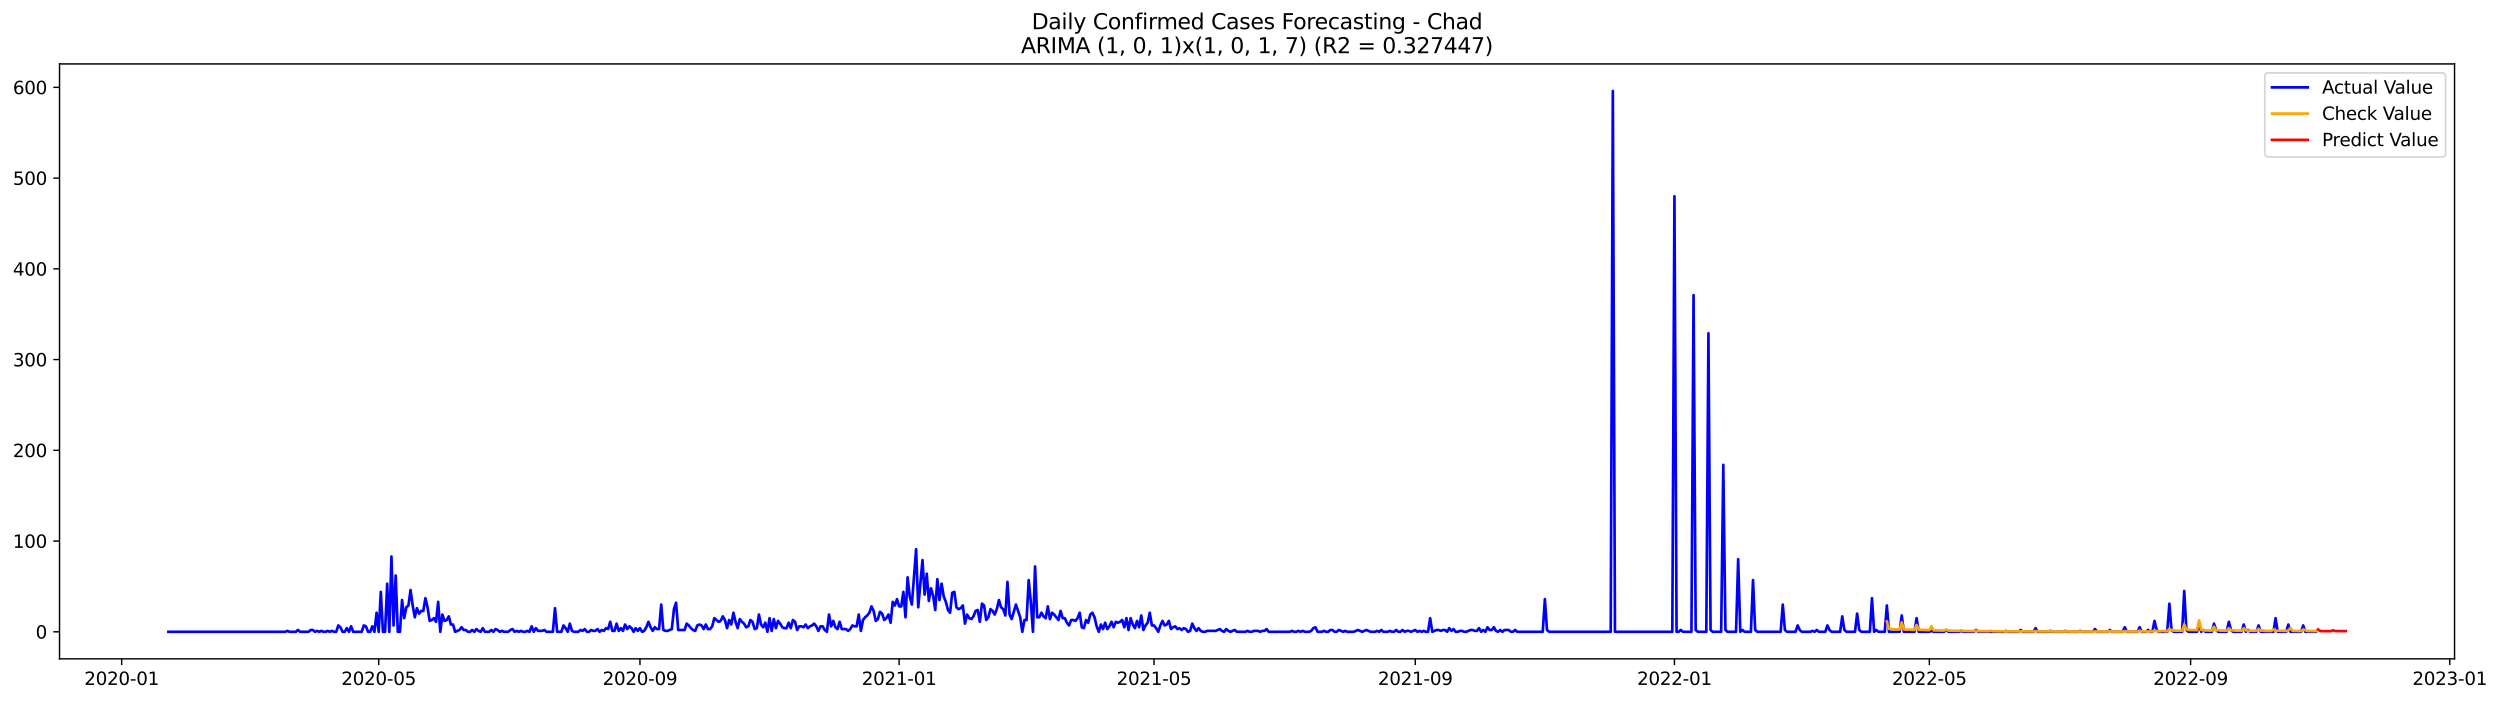 <?xml version="1.0" encoding="utf-8" standalone="no"?>
<!DOCTYPE svg PUBLIC "-//W3C//DTD SVG 1.1//EN"
  "http://www.w3.org/Graphics/SVG/1.1/DTD/svg11.dtd">
<svg xmlns:xlink="http://www.w3.org/1999/xlink" width="1397.906pt" height="392.274pt" viewBox="0 0 1397.906 392.274" xmlns="http://www.w3.org/2000/svg" version="1.1">
 <defs>
  <style type="text/css">*{stroke-linejoin: round; stroke-linecap: butt}</style>
 </defs>
 <g id="figure_1">
  <g id="patch_1">
   <path d="M 0 392.274 
L 1397.906 392.274 
L 1397.906 0 
L 0 0 
z
" style="fill: #ffffff"/>
  </g>
  <g id="axes_1">
   <g id="patch_2">
    <path d="M 33.288 368.396 
L 1372.487 368.396 
L 1372.487 35.755 
L 33.288 35.755 
z
" style="fill: #ffffff"/>
   </g>
   <g id="matplotlib.axis_1">
    <g id="xtick_1">
     <g id="line2d_1">
      <defs>
       <path id="m4ea2a3280c" d="M 0 0 
L 0 3.5 
" style="stroke: #000000; stroke-width: 0.8"/>
      </defs>
      <g>
       <use xlink:href="#m4ea2a3280c" x="68.029" y="368.396" style="stroke: #000000; stroke-width: 0.8"/>
      </g>
     </g>
     <g id="text_1">
      <!-- 2020-01 -->
      <g transform="translate(47.138 382.994)scale(0.1 -0.1)">
       <defs>
        <path id="DejaVuSans-32" d="M 1228 531 
L 3431 531 
L 3431 0 
L 469 0 
L 469 531 
Q 828 903 1448 1529 
Q 2069 2156 2228 2338 
Q 2531 2678 2651 2914 
Q 2772 3150 2772 3378 
Q 2772 3750 2511 3984 
Q 2250 4219 1831 4219 
Q 1534 4219 1204 4116 
Q 875 4013 500 3803 
L 500 4441 
Q 881 4594 1212 4672 
Q 1544 4750 1819 4750 
Q 2544 4750 2975 4387 
Q 3406 4025 3406 3419 
Q 3406 3131 3298 2873 
Q 3191 2616 2906 2266 
Q 2828 2175 2409 1742 
Q 1991 1309 1228 531 
z
" transform="scale(0.016)"/>
        <path id="DejaVuSans-30" d="M 2034 4250 
Q 1547 4250 1301 3770 
Q 1056 3291 1056 2328 
Q 1056 1369 1301 889 
Q 1547 409 2034 409 
Q 2525 409 2770 889 
Q 3016 1369 3016 2328 
Q 3016 3291 2770 3770 
Q 2525 4250 2034 4250 
z
M 2034 4750 
Q 2819 4750 3233 4129 
Q 3647 3509 3647 2328 
Q 3647 1150 3233 529 
Q 2819 -91 2034 -91 
Q 1250 -91 836 529 
Q 422 1150 422 2328 
Q 422 3509 836 4129 
Q 1250 4750 2034 4750 
z
" transform="scale(0.016)"/>
        <path id="DejaVuSans-2d" d="M 313 2009 
L 1997 2009 
L 1997 1497 
L 313 1497 
L 313 2009 
z
" transform="scale(0.016)"/>
        <path id="DejaVuSans-31" d="M 794 531 
L 1825 531 
L 1825 4091 
L 703 3866 
L 703 4441 
L 1819 4666 
L 2450 4666 
L 2450 531 
L 3481 531 
L 3481 0 
L 794 0 
L 794 531 
z
" transform="scale(0.016)"/>
       </defs>
       <use xlink:href="#DejaVuSans-32"/>
       <use xlink:href="#DejaVuSans-30" x="63.623"/>
       <use xlink:href="#DejaVuSans-32" x="127.246"/>
       <use xlink:href="#DejaVuSans-30" x="190.869"/>
       <use xlink:href="#DejaVuSans-2d" x="254.492"/>
       <use xlink:href="#DejaVuSans-30" x="290.576"/>
       <use xlink:href="#DejaVuSans-31" x="354.199"/>
      </g>
     </g>
    </g>
    <g id="xtick_2">
     <g id="line2d_2">
      <g>
       <use xlink:href="#m4ea2a3280c" x="211.749" y="368.396" style="stroke: #000000; stroke-width: 0.8"/>
      </g>
     </g>
     <g id="text_2">
      <!-- 2020-05 -->
      <g transform="translate(190.857 382.994)scale(0.1 -0.1)">
       <defs>
        <path id="DejaVuSans-35" d="M 691 4666 
L 3169 4666 
L 3169 4134 
L 1269 4134 
L 1269 2991 
Q 1406 3038 1543 3061 
Q 1681 3084 1819 3084 
Q 2600 3084 3056 2656 
Q 3513 2228 3513 1497 
Q 3513 744 3044 326 
Q 2575 -91 1722 -91 
Q 1428 -91 1123 -41 
Q 819 9 494 109 
L 494 744 
Q 775 591 1075 516 
Q 1375 441 1709 441 
Q 2250 441 2565 725 
Q 2881 1009 2881 1497 
Q 2881 1984 2565 2268 
Q 2250 2553 1709 2553 
Q 1456 2553 1204 2497 
Q 953 2441 691 2322 
L 691 4666 
z
" transform="scale(0.016)"/>
       </defs>
       <use xlink:href="#DejaVuSans-32"/>
       <use xlink:href="#DejaVuSans-30" x="63.623"/>
       <use xlink:href="#DejaVuSans-32" x="127.246"/>
       <use xlink:href="#DejaVuSans-30" x="190.869"/>
       <use xlink:href="#DejaVuSans-2d" x="254.492"/>
       <use xlink:href="#DejaVuSans-30" x="290.576"/>
       <use xlink:href="#DejaVuSans-35" x="354.199"/>
      </g>
     </g>
    </g>
    <g id="xtick_3">
     <g id="line2d_3">
      <g>
       <use xlink:href="#m4ea2a3280c" x="357.843" y="368.396" style="stroke: #000000; stroke-width: 0.8"/>
      </g>
     </g>
     <g id="text_3">
      <!-- 2020-09 -->
      <g transform="translate(336.952 382.994)scale(0.1 -0.1)">
       <defs>
        <path id="DejaVuSans-39" d="M 703 97 
L 703 672 
Q 941 559 1184 500 
Q 1428 441 1663 441 
Q 2288 441 2617 861 
Q 2947 1281 2994 2138 
Q 2813 1869 2534 1725 
Q 2256 1581 1919 1581 
Q 1219 1581 811 2004 
Q 403 2428 403 3163 
Q 403 3881 828 4315 
Q 1253 4750 1959 4750 
Q 2769 4750 3195 4129 
Q 3622 3509 3622 2328 
Q 3622 1225 3098 567 
Q 2575 -91 1691 -91 
Q 1453 -91 1209 -44 
Q 966 3 703 97 
z
M 1959 2075 
Q 2384 2075 2632 2365 
Q 2881 2656 2881 3163 
Q 2881 3666 2632 3958 
Q 2384 4250 1959 4250 
Q 1534 4250 1286 3958 
Q 1038 3666 1038 3163 
Q 1038 2656 1286 2365 
Q 1534 2075 1959 2075 
z
" transform="scale(0.016)"/>
       </defs>
       <use xlink:href="#DejaVuSans-32"/>
       <use xlink:href="#DejaVuSans-30" x="63.623"/>
       <use xlink:href="#DejaVuSans-32" x="127.246"/>
       <use xlink:href="#DejaVuSans-30" x="190.869"/>
       <use xlink:href="#DejaVuSans-2d" x="254.492"/>
       <use xlink:href="#DejaVuSans-30" x="290.576"/>
       <use xlink:href="#DejaVuSans-39" x="354.199"/>
      </g>
     </g>
    </g>
    <g id="xtick_4">
     <g id="line2d_4">
      <g>
       <use xlink:href="#m4ea2a3280c" x="502.75" y="368.396" style="stroke: #000000; stroke-width: 0.8"/>
      </g>
     </g>
     <g id="text_4">
      <!-- 2021-01 -->
      <g transform="translate(481.858 382.994)scale(0.1 -0.1)">
       <use xlink:href="#DejaVuSans-32"/>
       <use xlink:href="#DejaVuSans-30" x="63.623"/>
       <use xlink:href="#DejaVuSans-32" x="127.246"/>
       <use xlink:href="#DejaVuSans-31" x="190.869"/>
       <use xlink:href="#DejaVuSans-2d" x="254.492"/>
       <use xlink:href="#DejaVuSans-30" x="290.576"/>
       <use xlink:href="#DejaVuSans-31" x="354.199"/>
      </g>
     </g>
    </g>
    <g id="xtick_5">
     <g id="line2d_5">
      <g>
       <use xlink:href="#m4ea2a3280c" x="645.281" y="368.396" style="stroke: #000000; stroke-width: 0.8"/>
      </g>
     </g>
     <g id="text_5">
      <!-- 2021-05 -->
      <g transform="translate(624.39 382.994)scale(0.1 -0.1)">
       <use xlink:href="#DejaVuSans-32"/>
       <use xlink:href="#DejaVuSans-30" x="63.623"/>
       <use xlink:href="#DejaVuSans-32" x="127.246"/>
       <use xlink:href="#DejaVuSans-31" x="190.869"/>
       <use xlink:href="#DejaVuSans-2d" x="254.492"/>
       <use xlink:href="#DejaVuSans-30" x="290.576"/>
       <use xlink:href="#DejaVuSans-35" x="354.199"/>
      </g>
     </g>
    </g>
    <g id="xtick_6">
     <g id="line2d_6">
      <g>
       <use xlink:href="#m4ea2a3280c" x="791.376" y="368.396" style="stroke: #000000; stroke-width: 0.8"/>
      </g>
     </g>
     <g id="text_6">
      <!-- 2021-09 -->
      <g transform="translate(770.484 382.994)scale(0.1 -0.1)">
       <use xlink:href="#DejaVuSans-32"/>
       <use xlink:href="#DejaVuSans-30" x="63.623"/>
       <use xlink:href="#DejaVuSans-32" x="127.246"/>
       <use xlink:href="#DejaVuSans-31" x="190.869"/>
       <use xlink:href="#DejaVuSans-2d" x="254.492"/>
       <use xlink:href="#DejaVuSans-30" x="290.576"/>
       <use xlink:href="#DejaVuSans-39" x="354.199"/>
      </g>
     </g>
    </g>
    <g id="xtick_7">
     <g id="line2d_7">
      <g>
       <use xlink:href="#m4ea2a3280c" x="936.282" y="368.396" style="stroke: #000000; stroke-width: 0.8"/>
      </g>
     </g>
     <g id="text_7">
      <!-- 2022-01 -->
      <g transform="translate(915.391 382.994)scale(0.1 -0.1)">
       <use xlink:href="#DejaVuSans-32"/>
       <use xlink:href="#DejaVuSans-30" x="63.623"/>
       <use xlink:href="#DejaVuSans-32" x="127.246"/>
       <use xlink:href="#DejaVuSans-32" x="190.869"/>
       <use xlink:href="#DejaVuSans-2d" x="254.492"/>
       <use xlink:href="#DejaVuSans-30" x="290.576"/>
       <use xlink:href="#DejaVuSans-31" x="354.199"/>
      </g>
     </g>
    </g>
    <g id="xtick_8">
     <g id="line2d_8">
      <g>
       <use xlink:href="#m4ea2a3280c" x="1078.814" y="368.396" style="stroke: #000000; stroke-width: 0.8"/>
      </g>
     </g>
     <g id="text_8">
      <!-- 2022-05 -->
      <g transform="translate(1057.922 382.994)scale(0.1 -0.1)">
       <use xlink:href="#DejaVuSans-32"/>
       <use xlink:href="#DejaVuSans-30" x="63.623"/>
       <use xlink:href="#DejaVuSans-32" x="127.246"/>
       <use xlink:href="#DejaVuSans-32" x="190.869"/>
       <use xlink:href="#DejaVuSans-2d" x="254.492"/>
       <use xlink:href="#DejaVuSans-30" x="290.576"/>
       <use xlink:href="#DejaVuSans-35" x="354.199"/>
      </g>
     </g>
    </g>
    <g id="xtick_9">
     <g id="line2d_9">
      <g>
       <use xlink:href="#m4ea2a3280c" x="1224.908" y="368.396" style="stroke: #000000; stroke-width: 0.8"/>
      </g>
     </g>
     <g id="text_9">
      <!-- 2022-09 -->
      <g transform="translate(1204.017 382.994)scale(0.1 -0.1)">
       <use xlink:href="#DejaVuSans-32"/>
       <use xlink:href="#DejaVuSans-30" x="63.623"/>
       <use xlink:href="#DejaVuSans-32" x="127.246"/>
       <use xlink:href="#DejaVuSans-32" x="190.869"/>
       <use xlink:href="#DejaVuSans-2d" x="254.492"/>
       <use xlink:href="#DejaVuSans-30" x="290.576"/>
       <use xlink:href="#DejaVuSans-39" x="354.199"/>
      </g>
     </g>
    </g>
    <g id="xtick_10">
     <g id="line2d_10">
      <g>
       <use xlink:href="#m4ea2a3280c" x="1369.815" y="368.396" style="stroke: #000000; stroke-width: 0.8"/>
      </g>
     </g>
     <g id="text_10">
      <!-- 2023-01 -->
      <g transform="translate(1348.924 382.994)scale(0.1 -0.1)">
       <defs>
        <path id="DejaVuSans-33" d="M 2597 2516 
Q 3050 2419 3304 2112 
Q 3559 1806 3559 1356 
Q 3559 666 3084 287 
Q 2609 -91 1734 -91 
Q 1441 -91 1130 -33 
Q 819 25 488 141 
L 488 750 
Q 750 597 1062 519 
Q 1375 441 1716 441 
Q 2309 441 2620 675 
Q 2931 909 2931 1356 
Q 2931 1769 2642 2001 
Q 2353 2234 1838 2234 
L 1294 2234 
L 1294 2753 
L 1863 2753 
Q 2328 2753 2575 2939 
Q 2822 3125 2822 3475 
Q 2822 3834 2567 4026 
Q 2313 4219 1838 4219 
Q 1578 4219 1281 4162 
Q 984 4106 628 3988 
L 628 4550 
Q 988 4650 1302 4700 
Q 1616 4750 1894 4750 
Q 2613 4750 3031 4423 
Q 3450 4097 3450 3541 
Q 3450 3153 3228 2886 
Q 3006 2619 2597 2516 
z
" transform="scale(0.016)"/>
       </defs>
       <use xlink:href="#DejaVuSans-32"/>
       <use xlink:href="#DejaVuSans-30" x="63.623"/>
       <use xlink:href="#DejaVuSans-32" x="127.246"/>
       <use xlink:href="#DejaVuSans-33" x="190.869"/>
       <use xlink:href="#DejaVuSans-2d" x="254.492"/>
       <use xlink:href="#DejaVuSans-30" x="290.576"/>
       <use xlink:href="#DejaVuSans-31" x="354.199"/>
      </g>
     </g>
    </g>
   </g>
   <g id="matplotlib.axis_2">
    <g id="ytick_1">
     <g id="line2d_11">
      <defs>
       <path id="m451bcc111a" d="M 0 0 
L -3.5 0 
" style="stroke: #000000; stroke-width: 0.8"/>
      </defs>
      <g>
       <use xlink:href="#m451bcc111a" x="33.288" y="353.276" style="stroke: #000000; stroke-width: 0.8"/>
      </g>
     </g>
     <g id="text_11">
      <!-- 0 -->
      <g transform="translate(19.925 357.075)scale(0.1 -0.1)">
       <use xlink:href="#DejaVuSans-30"/>
      </g>
     </g>
    </g>
    <g id="ytick_2">
     <g id="line2d_12">
      <g>
       <use xlink:href="#m451bcc111a" x="33.288" y="302.537" style="stroke: #000000; stroke-width: 0.8"/>
      </g>
     </g>
     <g id="text_12">
      <!-- 100 -->
      <g transform="translate(7.2 306.336)scale(0.1 -0.1)">
       <use xlink:href="#DejaVuSans-31"/>
       <use xlink:href="#DejaVuSans-30" x="63.623"/>
       <use xlink:href="#DejaVuSans-30" x="127.246"/>
      </g>
     </g>
    </g>
    <g id="ytick_3">
     <g id="line2d_13">
      <g>
       <use xlink:href="#m451bcc111a" x="33.288" y="251.799" style="stroke: #000000; stroke-width: 0.8"/>
      </g>
     </g>
     <g id="text_13">
      <!-- 200 -->
      <g transform="translate(7.2 255.598)scale(0.1 -0.1)">
       <use xlink:href="#DejaVuSans-32"/>
       <use xlink:href="#DejaVuSans-30" x="63.623"/>
       <use xlink:href="#DejaVuSans-30" x="127.246"/>
      </g>
     </g>
    </g>
    <g id="ytick_4">
     <g id="line2d_14">
      <g>
       <use xlink:href="#m451bcc111a" x="33.288" y="201.061" style="stroke: #000000; stroke-width: 0.8"/>
      </g>
     </g>
     <g id="text_14">
      <!-- 300 -->
      <g transform="translate(7.2 204.86)scale(0.1 -0.1)">
       <use xlink:href="#DejaVuSans-33"/>
       <use xlink:href="#DejaVuSans-30" x="63.623"/>
       <use xlink:href="#DejaVuSans-30" x="127.246"/>
      </g>
     </g>
    </g>
    <g id="ytick_5">
     <g id="line2d_15">
      <g>
       <use xlink:href="#m451bcc111a" x="33.288" y="150.322" style="stroke: #000000; stroke-width: 0.8"/>
      </g>
     </g>
     <g id="text_15">
      <!-- 400 -->
      <g transform="translate(7.2 154.122)scale(0.1 -0.1)">
       <defs>
        <path id="DejaVuSans-34" d="M 2419 4116 
L 825 1625 
L 2419 1625 
L 2419 4116 
z
M 2253 4666 
L 3047 4666 
L 3047 1625 
L 3713 1625 
L 3713 1100 
L 3047 1100 
L 3047 0 
L 2419 0 
L 2419 1100 
L 313 1100 
L 313 1709 
L 2253 4666 
z
" transform="scale(0.016)"/>
       </defs>
       <use xlink:href="#DejaVuSans-34"/>
       <use xlink:href="#DejaVuSans-30" x="63.623"/>
       <use xlink:href="#DejaVuSans-30" x="127.246"/>
      </g>
     </g>
    </g>
    <g id="ytick_6">
     <g id="line2d_16">
      <g>
       <use xlink:href="#m451bcc111a" x="33.288" y="99.584" style="stroke: #000000; stroke-width: 0.8"/>
      </g>
     </g>
     <g id="text_16">
      <!-- 500 -->
      <g transform="translate(7.2 103.383)scale(0.1 -0.1)">
       <use xlink:href="#DejaVuSans-35"/>
       <use xlink:href="#DejaVuSans-30" x="63.623"/>
       <use xlink:href="#DejaVuSans-30" x="127.246"/>
      </g>
     </g>
    </g>
    <g id="ytick_7">
     <g id="line2d_17">
      <g>
       <use xlink:href="#m451bcc111a" x="33.288" y="48.846" style="stroke: #000000; stroke-width: 0.8"/>
      </g>
     </g>
     <g id="text_17">
      <!-- 600 -->
      <g transform="translate(7.2 52.645)scale(0.1 -0.1)">
       <defs>
        <path id="DejaVuSans-36" d="M 2113 2584 
Q 1688 2584 1439 2293 
Q 1191 2003 1191 1497 
Q 1191 994 1439 701 
Q 1688 409 2113 409 
Q 2538 409 2786 701 
Q 3034 994 3034 1497 
Q 3034 2003 2786 2293 
Q 2538 2584 2113 2584 
z
M 3366 4563 
L 3366 3988 
Q 3128 4100 2886 4159 
Q 2644 4219 2406 4219 
Q 1781 4219 1451 3797 
Q 1122 3375 1075 2522 
Q 1259 2794 1537 2939 
Q 1816 3084 2150 3084 
Q 2853 3084 3261 2657 
Q 3669 2231 3669 1497 
Q 3669 778 3244 343 
Q 2819 -91 2113 -91 
Q 1303 -91 875 529 
Q 447 1150 447 2328 
Q 447 3434 972 4092 
Q 1497 4750 2381 4750 
Q 2619 4750 2861 4703 
Q 3103 4656 3366 4563 
z
" transform="scale(0.016)"/>
       </defs>
       <use xlink:href="#DejaVuSans-36"/>
       <use xlink:href="#DejaVuSans-30" x="63.623"/>
       <use xlink:href="#DejaVuSans-30" x="127.246"/>
      </g>
     </g>
    </g>
   </g>
   <g id="line2d_18">
    <path d="M 94.16 353.276 
L 159.487 353.276 
L 160.675 352.768 
L 161.863 353.276 
L 165.426 353.276 
L 166.614 352.261 
L 167.801 353.276 
L 172.552 353.276 
L 173.74 352.261 
L 174.928 352.261 
L 176.116 353.276 
L 177.303 352.768 
L 178.491 353.276 
L 179.679 352.768 
L 180.867 353.276 
L 182.055 353.276 
L 183.242 352.768 
L 184.43 353.276 
L 185.618 352.768 
L 186.806 353.276 
L 187.993 353.276 
L 189.181 349.724 
L 190.369 350.739 
L 191.557 353.276 
L 192.744 353.276 
L 193.932 351.246 
L 195.12 353.276 
L 196.308 350.231 
L 197.495 353.276 
L 202.246 353.276 
L 203.434 349.724 
L 204.622 350.231 
L 205.81 353.276 
L 206.997 353.276 
L 208.185 350.231 
L 209.373 353.276 
L 210.561 342.62 
L 211.749 353.276 
L 212.936 330.951 
L 214.124 353.276 
L 215.312 353.276 
L 216.5 326.384 
L 217.687 353.276 
L 218.875 311.163 
L 220.063 349.724 
L 221.251 321.818 
L 222.438 353.276 
L 223.626 353.276 
L 224.814 335.517 
L 226.002 345.665 
L 227.189 339.576 
L 228.377 338.561 
L 229.565 329.936 
L 230.753 338.561 
L 231.94 345.157 
L 233.128 340.084 
L 234.316 343.128 
L 235.504 341.606 
L 236.691 341.606 
L 237.879 334.502 
L 239.067 339.576 
L 240.255 347.187 
L 241.443 346.68 
L 242.63 345.665 
L 243.818 347.694 
L 245.006 336.532 
L 246.194 353.276 
L 247.381 343.635 
L 248.569 347.187 
L 249.757 346.68 
L 250.945 344.65 
L 252.132 349.216 
L 253.32 349.216 
L 254.508 353.276 
L 256.883 352.261 
L 258.071 350.739 
L 259.259 352.261 
L 260.447 352.261 
L 261.634 353.276 
L 262.822 353.276 
L 264.01 352.261 
L 265.198 353.276 
L 266.386 351.753 
L 267.573 352.768 
L 268.761 353.276 
L 269.949 351.246 
L 271.137 353.276 
L 273.512 353.276 
L 274.7 352.261 
L 275.888 353.276 
L 277.075 351.753 
L 278.263 352.261 
L 279.451 353.276 
L 280.639 352.768 
L 281.826 353.276 
L 284.202 353.276 
L 285.39 352.261 
L 286.577 351.753 
L 287.765 353.276 
L 288.953 352.768 
L 290.141 353.276 
L 291.328 352.768 
L 292.516 353.276 
L 293.704 353.276 
L 294.892 352.768 
L 296.08 353.276 
L 297.267 350.231 
L 298.455 353.276 
L 299.643 351.246 
L 300.831 352.768 
L 303.206 352.768 
L 304.394 352.261 
L 305.582 353.276 
L 309.145 353.276 
L 310.333 340.084 
L 311.52 353.276 
L 313.896 353.276 
L 315.084 349.724 
L 316.271 351.246 
L 317.459 353.276 
L 318.647 348.709 
L 319.835 352.768 
L 321.022 353.276 
L 323.398 353.276 
L 324.586 352.261 
L 325.774 352.768 
L 326.961 351.753 
L 328.149 353.276 
L 329.337 353.276 
L 330.525 352.261 
L 331.712 352.768 
L 332.9 352.768 
L 334.088 351.753 
L 335.276 353.276 
L 336.463 352.261 
L 337.651 352.768 
L 338.839 351.246 
L 340.027 351.753 
L 341.214 347.694 
L 342.402 352.768 
L 343.59 352.768 
L 344.778 348.709 
L 345.965 352.768 
L 347.153 351.246 
L 348.341 352.768 
L 349.529 349.216 
L 350.717 351.753 
L 351.904 350.231 
L 353.092 351.246 
L 354.28 353.276 
L 355.468 351.246 
L 356.655 352.768 
L 357.843 351.246 
L 359.031 353.276 
L 360.219 352.768 
L 361.406 350.739 
L 362.594 347.694 
L 363.782 350.739 
L 364.97 352.768 
L 366.157 350.739 
L 367.345 351.753 
L 368.533 351.753 
L 369.721 338.054 
L 370.908 352.261 
L 372.096 352.768 
L 373.284 352.768 
L 375.659 351.753 
L 376.847 340.591 
L 378.035 337.039 
L 379.223 352.261 
L 382.786 352.261 
L 383.974 348.709 
L 385.162 349.724 
L 386.349 351.246 
L 387.537 352.261 
L 388.725 352.768 
L 389.913 349.724 
L 391.1 349.216 
L 392.288 349.724 
L 393.476 351.753 
L 394.664 349.216 
L 395.851 351.753 
L 397.039 351.753 
L 398.227 350.231 
L 399.415 345.665 
L 401.79 347.694 
L 402.978 347.187 
L 404.166 344.65 
L 405.353 346.68 
L 406.541 351.246 
L 407.729 346.68 
L 408.917 349.216 
L 410.105 342.62 
L 411.292 347.694 
L 412.48 351.246 
L 413.668 346.172 
L 414.856 347.694 
L 416.043 348.709 
L 417.231 350.739 
L 418.419 350.231 
L 419.607 346.68 
L 420.794 347.694 
L 421.982 351.753 
L 423.17 351.246 
L 424.358 343.635 
L 425.545 349.216 
L 426.733 350.739 
L 427.921 348.202 
L 429.109 353.276 
L 430.296 345.665 
L 431.484 352.768 
L 432.672 346.172 
L 433.86 351.246 
L 435.048 347.187 
L 436.235 348.709 
L 437.423 350.739 
L 438.611 351.246 
L 439.799 351.246 
L 440.986 348.202 
L 442.174 351.246 
L 443.362 346.68 
L 444.55 347.694 
L 445.737 352.261 
L 446.925 350.231 
L 448.113 350.231 
L 449.301 350.739 
L 450.488 349.216 
L 451.676 351.246 
L 452.864 350.231 
L 454.052 349.724 
L 455.239 348.709 
L 456.427 350.231 
L 457.615 352.768 
L 458.803 350.231 
L 459.99 350.231 
L 461.178 352.261 
L 462.366 353.276 
L 463.554 343.635 
L 464.742 350.231 
L 465.929 347.187 
L 467.117 350.739 
L 468.305 351.753 
L 469.493 347.694 
L 470.68 351.753 
L 473.056 351.753 
L 474.244 352.768 
L 475.431 351.753 
L 476.619 349.724 
L 477.807 350.231 
L 478.995 350.231 
L 480.182 343.635 
L 481.37 352.768 
L 482.558 346.68 
L 483.746 345.157 
L 484.933 344.143 
L 486.121 342.62 
L 487.309 339.069 
L 488.497 341.606 
L 489.684 347.187 
L 490.872 346.172 
L 492.06 342.113 
L 493.248 343.128 
L 494.436 346.68 
L 495.623 345.665 
L 496.811 343.635 
L 497.999 348.202 
L 499.187 336.532 
L 500.374 338.561 
L 501.562 335.01 
L 502.75 339.069 
L 503.938 339.069 
L 505.125 330.951 
L 506.313 345.157 
L 507.501 322.833 
L 508.689 333.488 
L 509.876 338.054 
L 512.252 307.104 
L 513.44 339.576 
L 515.815 313.192 
L 517.003 332.473 
L 518.191 320.803 
L 519.378 336.024 
L 520.566 328.921 
L 521.754 332.98 
L 522.942 341.098 
L 524.13 323.847 
L 525.317 335.517 
L 526.505 326.384 
L 527.693 333.488 
L 528.881 336.532 
L 530.068 341.098 
L 531.256 342.62 
L 532.444 331.458 
L 533.632 330.951 
L 534.819 339.576 
L 536.007 340.591 
L 537.195 340.084 
L 538.383 338.561 
L 539.57 348.709 
L 540.758 343.635 
L 541.946 345.665 
L 543.134 346.172 
L 544.321 344.65 
L 545.509 341.606 
L 546.697 341.098 
L 547.885 347.694 
L 549.073 337.547 
L 550.26 338.561 
L 551.448 346.68 
L 552.636 345.157 
L 553.824 340.591 
L 555.011 341.606 
L 556.199 343.635 
L 557.387 340.591 
L 558.575 335.517 
L 559.762 339.576 
L 560.95 340.591 
L 562.138 344.143 
L 563.326 325.369 
L 564.513 343.635 
L 565.701 346.172 
L 568.077 338.054 
L 570.452 345.157 
L 571.64 353.276 
L 572.828 346.68 
L 574.015 346.68 
L 575.203 324.355 
L 576.391 336.532 
L 577.579 353.276 
L 578.767 316.744 
L 579.954 345.157 
L 581.142 345.157 
L 582.33 342.62 
L 583.518 344.65 
L 584.705 345.665 
L 585.893 339.069 
L 587.081 346.172 
L 588.269 342.62 
L 589.456 343.635 
L 591.832 346.68 
L 593.02 341.606 
L 594.207 345.665 
L 595.395 345.665 
L 596.583 348.202 
L 597.771 349.724 
L 598.958 346.68 
L 600.146 346.68 
L 601.334 347.187 
L 602.522 345.665 
L 603.709 342.62 
L 604.897 350.739 
L 606.085 351.246 
L 607.273 346.68 
L 608.461 348.202 
L 609.648 343.635 
L 610.836 342.62 
L 612.024 345.157 
L 613.212 350.231 
L 614.399 353.276 
L 615.587 349.216 
L 616.775 351.753 
L 617.963 348.202 
L 619.15 351.753 
L 620.338 350.231 
L 621.526 347.694 
L 622.714 350.739 
L 623.901 347.694 
L 625.089 348.202 
L 626.277 347.694 
L 627.465 346.68 
L 628.652 350.739 
L 629.84 345.665 
L 631.028 352.261 
L 632.216 345.665 
L 633.404 349.216 
L 634.591 351.246 
L 635.779 347.187 
L 636.967 350.739 
L 638.155 344.143 
L 639.342 352.261 
L 640.53 349.724 
L 641.718 348.202 
L 642.906 342.62 
L 644.093 349.724 
L 645.281 349.724 
L 646.469 351.246 
L 647.657 353.276 
L 648.844 349.724 
L 650.032 347.187 
L 651.22 349.724 
L 652.408 349.216 
L 653.595 347.187 
L 654.783 351.753 
L 655.971 350.739 
L 657.159 350.231 
L 658.346 351.753 
L 659.534 351.246 
L 660.722 352.261 
L 661.91 351.246 
L 663.098 351.753 
L 664.285 353.276 
L 665.473 352.768 
L 666.661 348.709 
L 667.849 351.246 
L 669.036 352.768 
L 670.224 351.246 
L 671.412 352.768 
L 672.6 353.276 
L 673.787 353.276 
L 674.975 352.768 
L 679.726 352.768 
L 682.102 351.753 
L 683.289 352.768 
L 684.477 353.276 
L 685.665 351.753 
L 686.853 352.768 
L 688.04 353.276 
L 690.416 352.261 
L 691.604 353.276 
L 696.355 353.276 
L 697.543 352.768 
L 698.73 353.276 
L 699.918 353.276 
L 701.106 352.768 
L 703.481 352.768 
L 704.669 353.276 
L 705.857 352.768 
L 707.045 352.768 
L 708.232 351.753 
L 709.42 353.276 
L 721.298 353.276 
L 722.486 352.768 
L 723.673 353.276 
L 724.861 353.276 
L 726.049 352.768 
L 727.237 353.276 
L 728.424 352.768 
L 729.612 353.276 
L 731.988 353.276 
L 733.175 352.768 
L 734.363 351.246 
L 735.551 350.739 
L 736.739 353.276 
L 739.114 353.276 
L 740.302 352.768 
L 741.49 353.276 
L 742.677 353.276 
L 743.865 352.261 
L 745.053 352.261 
L 746.241 353.276 
L 747.429 353.276 
L 748.616 352.261 
L 750.992 353.276 
L 752.18 352.768 
L 753.367 353.276 
L 756.931 353.276 
L 759.306 352.261 
L 761.682 353.276 
L 764.057 352.261 
L 766.433 353.276 
L 768.808 353.276 
L 769.996 352.768 
L 771.184 353.276 
L 772.371 352.261 
L 773.559 353.276 
L 775.935 353.276 
L 777.123 352.768 
L 778.31 353.276 
L 779.498 353.276 
L 780.686 352.261 
L 781.874 353.276 
L 783.061 353.276 
L 784.249 352.261 
L 785.437 353.276 
L 786.625 352.768 
L 787.812 352.768 
L 789 353.276 
L 791.376 352.261 
L 792.563 353.276 
L 793.751 352.768 
L 794.939 353.276 
L 796.127 352.768 
L 797.314 353.276 
L 798.502 353.276 
L 799.69 345.665 
L 800.878 353.276 
L 803.253 352.261 
L 804.441 352.261 
L 805.629 352.768 
L 806.817 352.261 
L 808.004 352.261 
L 809.192 353.276 
L 810.38 351.246 
L 811.568 352.768 
L 812.755 351.753 
L 813.943 353.276 
L 815.131 353.276 
L 816.319 352.768 
L 817.506 352.768 
L 818.694 353.276 
L 819.882 353.276 
L 822.257 352.261 
L 823.445 352.261 
L 824.633 352.768 
L 825.821 352.768 
L 827.008 351.246 
L 828.196 353.276 
L 829.384 352.261 
L 830.572 353.276 
L 831.76 350.739 
L 832.947 352.261 
L 834.135 352.261 
L 835.323 350.739 
L 836.511 352.768 
L 837.698 353.276 
L 838.886 352.261 
L 840.074 353.276 
L 841.262 352.261 
L 843.637 352.261 
L 844.825 353.276 
L 846.013 353.276 
L 847.2 352.261 
L 848.388 353.276 
L 862.641 353.276 
L 863.829 335.01 
L 865.017 352.261 
L 866.205 353.276 
L 900.65 353.276 
L 901.837 50.876 
L 903.025 353.276 
L 935.095 353.276 
L 936.282 109.732 
L 937.47 353.276 
L 938.658 353.276 
L 939.846 352.261 
L 941.033 353.276 
L 945.785 353.276 
L 946.972 165.037 
L 948.16 352.261 
L 949.348 353.276 
L 954.099 353.276 
L 955.287 186.347 
L 956.474 352.261 
L 957.662 353.276 
L 962.413 353.276 
L 963.601 259.917 
L 964.789 352.261 
L 965.976 353.276 
L 970.727 353.276 
L 971.915 312.685 
L 973.103 353.276 
L 974.291 352.261 
L 975.479 353.276 
L 979.042 353.276 
L 980.23 324.355 
L 981.417 352.261 
L 982.605 353.276 
L 995.67 353.276 
L 996.858 338.054 
L 998.046 352.261 
L 999.234 353.276 
L 1003.985 353.276 
L 1005.173 349.724 
L 1006.36 352.261 
L 1007.548 353.276 
L 1012.299 353.276 
L 1013.487 352.768 
L 1014.675 353.276 
L 1015.862 352.261 
L 1017.05 353.276 
L 1020.613 353.276 
L 1021.801 349.724 
L 1022.989 352.261 
L 1024.177 353.276 
L 1028.928 353.276 
L 1030.116 344.65 
L 1031.303 352.261 
L 1032.491 353.276 
L 1037.242 353.276 
L 1038.43 343.128 
L 1039.618 352.261 
L 1040.805 353.276 
L 1045.556 353.276 
L 1046.744 334.502 
L 1047.932 353.276 
L 1049.12 352.261 
L 1050.307 353.276 
L 1053.871 353.276 
L 1055.058 338.561 
L 1056.246 353.276 
L 1062.185 353.276 
L 1063.373 344.143 
L 1064.561 353.276 
L 1070.499 353.276 
L 1071.687 345.665 
L 1072.875 353.276 
L 1078.814 353.276 
L 1080.001 352.768 
L 1081.189 353.276 
L 1087.128 353.276 
L 1088.316 352.261 
L 1089.504 353.276 
L 1095.442 353.276 
L 1096.63 352.768 
L 1097.818 353.276 
L 1103.757 353.276 
L 1104.944 352.261 
L 1106.132 353.276 
L 1120.385 353.276 
L 1121.573 352.768 
L 1122.761 353.276 
L 1128.7 353.276 
L 1129.887 352.261 
L 1131.075 353.276 
L 1137.014 353.276 
L 1138.202 351.246 
L 1139.389 353.276 
L 1145.328 353.276 
L 1146.516 352.768 
L 1147.704 353.276 
L 1153.643 353.276 
L 1154.83 352.768 
L 1156.018 353.276 
L 1161.957 353.276 
L 1163.145 352.768 
L 1164.332 353.276 
L 1170.271 353.276 
L 1171.459 351.753 
L 1172.647 353.276 
L 1178.586 353.276 
L 1179.773 352.261 
L 1180.961 353.276 
L 1186.9 353.276 
L 1188.088 350.739 
L 1189.275 353.276 
L 1195.214 353.276 
L 1196.402 350.739 
L 1197.59 353.276 
L 1199.965 353.276 
L 1201.153 352.261 
L 1202.341 353.276 
L 1203.529 353.276 
L 1204.716 347.187 
L 1205.904 352.261 
L 1207.092 353.276 
L 1211.843 353.276 
L 1213.031 337.547 
L 1214.218 352.261 
L 1215.406 353.276 
L 1220.157 353.276 
L 1221.345 330.443 
L 1222.533 352.261 
L 1223.72 353.276 
L 1228.472 353.276 
L 1229.659 348.709 
L 1230.847 353.276 
L 1232.035 352.261 
L 1233.223 353.276 
L 1236.786 353.276 
L 1237.974 348.709 
L 1239.161 352.261 
L 1240.349 353.276 
L 1245.1 353.276 
L 1246.288 347.694 
L 1247.476 352.261 
L 1248.663 353.276 
L 1253.415 353.276 
L 1254.602 349.216 
L 1255.79 353.276 
L 1256.978 352.261 
L 1258.166 353.276 
L 1261.729 353.276 
L 1262.917 349.724 
L 1264.104 353.276 
L 1271.231 353.276 
L 1272.419 345.665 
L 1273.606 353.276 
L 1278.357 353.276 
L 1279.545 349.216 
L 1280.733 353.276 
L 1286.672 353.276 
L 1287.86 349.724 
L 1289.047 353.276 
L 1294.986 353.276 
L 1294.986 353.276 
" clip-path="url(#pdf1d1d8881)" style="fill: none; stroke: #0000ff; stroke-width: 1.5; stroke-linecap: square"/>
   </g>
   <g id="line2d_19">
    <path d="M 1055.058 347.502 
L 1056.246 351.658 
L 1057.434 351.568 
L 1058.622 351.842 
L 1062.185 352 
L 1063.373 348.003 
L 1064.561 351.936 
L 1068.124 352.097 
L 1070.499 352.185 
L 1071.687 349.431 
L 1072.875 352.125 
L 1078.814 352.331 
L 1080.001 350.166 
L 1081.189 352.45 
L 1087.128 352.596 
L 1088.316 352.027 
L 1089.504 352.635 
L 1095.442 352.748 
L 1096.63 352.426 
L 1097.818 352.783 
L 1103.757 352.87 
L 1104.944 352.704 
L 1106.132 352.876 
L 1112.071 352.947 
L 1113.259 352.709 
L 1114.447 352.979 
L 1128.7 353.079 
L 1129.887 352.969 
L 1132.263 353.076 
L 1137.014 353.104 
L 1138.202 352.874 
L 1139.389 353.065 
L 1145.328 353.103 
L 1146.516 352.635 
L 1147.704 353.115 
L 1153.643 353.143 
L 1154.83 352.937 
L 1156.018 353.144 
L 1161.957 353.168 
L 1163.145 353.02 
L 1164.332 353.165 
L 1170.271 353.185 
L 1171.459 353.049 
L 1173.835 353.156 
L 1178.586 353.174 
L 1179.773 352.831 
L 1180.961 353.162 
L 1186.9 353.182 
L 1188.088 352.898 
L 1189.275 353.124 
L 1195.214 353.151 
L 1196.402 352.565 
L 1197.59 353.104 
L 1203.529 353.106 
L 1204.716 352.455 
L 1205.904 352.962 
L 1208.28 352.957 
L 1209.467 352.759 
L 1210.655 352.987 
L 1211.843 352.998 
L 1213.031 351.599 
L 1214.218 352.395 
L 1215.406 352.608 
L 1220.157 352.706 
L 1221.345 349.15 
L 1222.533 351.935 
L 1223.72 352.212 
L 1228.472 352.366 
L 1229.659 346.867 
L 1230.847 352.194 
L 1232.035 352.5 
L 1236.786 352.586 
L 1237.974 350.434 
L 1239.161 352.509 
L 1240.349 352.358 
L 1241.537 352.601 
L 1245.1 352.676 
L 1246.288 351.266 
L 1247.476 352.377 
L 1249.851 352.631 
L 1253.415 352.702 
L 1254.602 351.247 
L 1255.79 352.41 
L 1256.978 352.69 
L 1261.729 352.758 
L 1262.917 351.607 
L 1264.104 352.67 
L 1265.292 352.538 
L 1266.48 352.777 
L 1270.043 352.832 
L 1271.231 351.851 
L 1272.419 352.881 
L 1273.606 352.642 
L 1277.17 352.755 
L 1278.357 352.775 
L 1279.545 352.572 
L 1280.733 351.119 
L 1281.921 352.758 
L 1286.672 352.842 
L 1287.86 351.967 
L 1290.235 352.824 
L 1294.986 352.891 
L 1294.986 352.891 
" clip-path="url(#pdf1d1d8881)" style="fill: none; stroke: #ffa500; stroke-width: 1.5; stroke-linecap: square"/>
   </g>
   <g id="line2d_20">
    <path d="M 1296.174 351.97 
L 1297.362 352.831 
L 1298.549 352.912 
L 1299.737 352.916 
L 1300.925 352.919 
L 1302.113 352.923 
L 1303.3 352.926 
L 1304.488 352.45 
L 1305.676 352.823 
L 1306.864 352.86 
L 1308.051 352.864 
L 1309.239 352.868 
L 1310.427 352.872 
L 1311.615 352.876 
" clip-path="url(#pdf1d1d8881)" style="fill: none; stroke: #ff0000; stroke-width: 1.5; stroke-linecap: square"/>
   </g>
   <g id="patch_3">
    <path d="M 33.288 368.396 
L 33.288 35.755 
" style="fill: none; stroke: #000000; stroke-width: 0.8; stroke-linejoin: miter; stroke-linecap: square"/>
   </g>
   <g id="patch_4">
    <path d="M 1372.487 368.396 
L 1372.487 35.755 
" style="fill: none; stroke: #000000; stroke-width: 0.8; stroke-linejoin: miter; stroke-linecap: square"/>
   </g>
   <g id="patch_5">
    <path d="M 33.288 368.396 
L 1372.487 368.396 
" style="fill: none; stroke: #000000; stroke-width: 0.8; stroke-linejoin: miter; stroke-linecap: square"/>
   </g>
   <g id="patch_6">
    <path d="M 33.288 35.755 
L 1372.487 35.755 
" style="fill: none; stroke: #000000; stroke-width: 0.8; stroke-linejoin: miter; stroke-linecap: square"/>
   </g>
   <g id="text_18">
    <!-- Daily Confirmed Cases Forecasting - Chad -->
    <g transform="translate(576.909 16.318)scale(0.12 -0.12)">
     <defs>
      <path id="DejaVuSans-44" d="M 1259 4147 
L 1259 519 
L 2022 519 
Q 2988 519 3436 956 
Q 3884 1394 3884 2338 
Q 3884 3275 3436 3711 
Q 2988 4147 2022 4147 
L 1259 4147 
z
M 628 4666 
L 1925 4666 
Q 3281 4666 3915 4102 
Q 4550 3538 4550 2338 
Q 4550 1131 3912 565 
Q 3275 0 1925 0 
L 628 0 
L 628 4666 
z
" transform="scale(0.016)"/>
      <path id="DejaVuSans-61" d="M 2194 1759 
Q 1497 1759 1228 1600 
Q 959 1441 959 1056 
Q 959 750 1161 570 
Q 1363 391 1709 391 
Q 2188 391 2477 730 
Q 2766 1069 2766 1631 
L 2766 1759 
L 2194 1759 
z
M 3341 1997 
L 3341 0 
L 2766 0 
L 2766 531 
Q 2569 213 2275 61 
Q 1981 -91 1556 -91 
Q 1019 -91 701 211 
Q 384 513 384 1019 
Q 384 1609 779 1909 
Q 1175 2209 1959 2209 
L 2766 2209 
L 2766 2266 
Q 2766 2663 2505 2880 
Q 2244 3097 1772 3097 
Q 1472 3097 1187 3025 
Q 903 2953 641 2809 
L 641 3341 
Q 956 3463 1253 3523 
Q 1550 3584 1831 3584 
Q 2591 3584 2966 3190 
Q 3341 2797 3341 1997 
z
" transform="scale(0.016)"/>
      <path id="DejaVuSans-69" d="M 603 3500 
L 1178 3500 
L 1178 0 
L 603 0 
L 603 3500 
z
M 603 4863 
L 1178 4863 
L 1178 4134 
L 603 4134 
L 603 4863 
z
" transform="scale(0.016)"/>
      <path id="DejaVuSans-6c" d="M 603 4863 
L 1178 4863 
L 1178 0 
L 603 0 
L 603 4863 
z
" transform="scale(0.016)"/>
      <path id="DejaVuSans-79" d="M 2059 -325 
Q 1816 -950 1584 -1140 
Q 1353 -1331 966 -1331 
L 506 -1331 
L 506 -850 
L 844 -850 
Q 1081 -850 1212 -737 
Q 1344 -625 1503 -206 
L 1606 56 
L 191 3500 
L 800 3500 
L 1894 763 
L 2988 3500 
L 3597 3500 
L 2059 -325 
z
" transform="scale(0.016)"/>
      <path id="DejaVuSans-20" transform="scale(0.016)"/>
      <path id="DejaVuSans-43" d="M 4122 4306 
L 4122 3641 
Q 3803 3938 3442 4084 
Q 3081 4231 2675 4231 
Q 1875 4231 1450 3742 
Q 1025 3253 1025 2328 
Q 1025 1406 1450 917 
Q 1875 428 2675 428 
Q 3081 428 3442 575 
Q 3803 722 4122 1019 
L 4122 359 
Q 3791 134 3420 21 
Q 3050 -91 2638 -91 
Q 1578 -91 968 557 
Q 359 1206 359 2328 
Q 359 3453 968 4101 
Q 1578 4750 2638 4750 
Q 3056 4750 3426 4639 
Q 3797 4528 4122 4306 
z
" transform="scale(0.016)"/>
      <path id="DejaVuSans-6f" d="M 1959 3097 
Q 1497 3097 1228 2736 
Q 959 2375 959 1747 
Q 959 1119 1226 758 
Q 1494 397 1959 397 
Q 2419 397 2687 759 
Q 2956 1122 2956 1747 
Q 2956 2369 2687 2733 
Q 2419 3097 1959 3097 
z
M 1959 3584 
Q 2709 3584 3137 3096 
Q 3566 2609 3566 1747 
Q 3566 888 3137 398 
Q 2709 -91 1959 -91 
Q 1206 -91 779 398 
Q 353 888 353 1747 
Q 353 2609 779 3096 
Q 1206 3584 1959 3584 
z
" transform="scale(0.016)"/>
      <path id="DejaVuSans-6e" d="M 3513 2113 
L 3513 0 
L 2938 0 
L 2938 2094 
Q 2938 2591 2744 2837 
Q 2550 3084 2163 3084 
Q 1697 3084 1428 2787 
Q 1159 2491 1159 1978 
L 1159 0 
L 581 0 
L 581 3500 
L 1159 3500 
L 1159 2956 
Q 1366 3272 1645 3428 
Q 1925 3584 2291 3584 
Q 2894 3584 3203 3211 
Q 3513 2838 3513 2113 
z
" transform="scale(0.016)"/>
      <path id="DejaVuSans-66" d="M 2375 4863 
L 2375 4384 
L 1825 4384 
Q 1516 4384 1395 4259 
Q 1275 4134 1275 3809 
L 1275 3500 
L 2222 3500 
L 2222 3053 
L 1275 3053 
L 1275 0 
L 697 0 
L 697 3053 
L 147 3053 
L 147 3500 
L 697 3500 
L 697 3744 
Q 697 4328 969 4595 
Q 1241 4863 1831 4863 
L 2375 4863 
z
" transform="scale(0.016)"/>
      <path id="DejaVuSans-72" d="M 2631 2963 
Q 2534 3019 2420 3045 
Q 2306 3072 2169 3072 
Q 1681 3072 1420 2755 
Q 1159 2438 1159 1844 
L 1159 0 
L 581 0 
L 581 3500 
L 1159 3500 
L 1159 2956 
Q 1341 3275 1631 3429 
Q 1922 3584 2338 3584 
Q 2397 3584 2469 3576 
Q 2541 3569 2628 3553 
L 2631 2963 
z
" transform="scale(0.016)"/>
      <path id="DejaVuSans-6d" d="M 3328 2828 
Q 3544 3216 3844 3400 
Q 4144 3584 4550 3584 
Q 5097 3584 5394 3201 
Q 5691 2819 5691 2113 
L 5691 0 
L 5113 0 
L 5113 2094 
Q 5113 2597 4934 2840 
Q 4756 3084 4391 3084 
Q 3944 3084 3684 2787 
Q 3425 2491 3425 1978 
L 3425 0 
L 2847 0 
L 2847 2094 
Q 2847 2600 2669 2842 
Q 2491 3084 2119 3084 
Q 1678 3084 1418 2786 
Q 1159 2488 1159 1978 
L 1159 0 
L 581 0 
L 581 3500 
L 1159 3500 
L 1159 2956 
Q 1356 3278 1631 3431 
Q 1906 3584 2284 3584 
Q 2666 3584 2933 3390 
Q 3200 3197 3328 2828 
z
" transform="scale(0.016)"/>
      <path id="DejaVuSans-65" d="M 3597 1894 
L 3597 1613 
L 953 1613 
Q 991 1019 1311 708 
Q 1631 397 2203 397 
Q 2534 397 2845 478 
Q 3156 559 3463 722 
L 3463 178 
Q 3153 47 2828 -22 
Q 2503 -91 2169 -91 
Q 1331 -91 842 396 
Q 353 884 353 1716 
Q 353 2575 817 3079 
Q 1281 3584 2069 3584 
Q 2775 3584 3186 3129 
Q 3597 2675 3597 1894 
z
M 3022 2063 
Q 3016 2534 2758 2815 
Q 2500 3097 2075 3097 
Q 1594 3097 1305 2825 
Q 1016 2553 972 2059 
L 3022 2063 
z
" transform="scale(0.016)"/>
      <path id="DejaVuSans-64" d="M 2906 2969 
L 2906 4863 
L 3481 4863 
L 3481 0 
L 2906 0 
L 2906 525 
Q 2725 213 2448 61 
Q 2172 -91 1784 -91 
Q 1150 -91 751 415 
Q 353 922 353 1747 
Q 353 2572 751 3078 
Q 1150 3584 1784 3584 
Q 2172 3584 2448 3432 
Q 2725 3281 2906 2969 
z
M 947 1747 
Q 947 1113 1208 752 
Q 1469 391 1925 391 
Q 2381 391 2643 752 
Q 2906 1113 2906 1747 
Q 2906 2381 2643 2742 
Q 2381 3103 1925 3103 
Q 1469 3103 1208 2742 
Q 947 2381 947 1747 
z
" transform="scale(0.016)"/>
      <path id="DejaVuSans-73" d="M 2834 3397 
L 2834 2853 
Q 2591 2978 2328 3040 
Q 2066 3103 1784 3103 
Q 1356 3103 1142 2972 
Q 928 2841 928 2578 
Q 928 2378 1081 2264 
Q 1234 2150 1697 2047 
L 1894 2003 
Q 2506 1872 2764 1633 
Q 3022 1394 3022 966 
Q 3022 478 2636 193 
Q 2250 -91 1575 -91 
Q 1294 -91 989 -36 
Q 684 19 347 128 
L 347 722 
Q 666 556 975 473 
Q 1284 391 1588 391 
Q 1994 391 2212 530 
Q 2431 669 2431 922 
Q 2431 1156 2273 1281 
Q 2116 1406 1581 1522 
L 1381 1569 
Q 847 1681 609 1914 
Q 372 2147 372 2553 
Q 372 3047 722 3315 
Q 1072 3584 1716 3584 
Q 2034 3584 2315 3537 
Q 2597 3491 2834 3397 
z
" transform="scale(0.016)"/>
      <path id="DejaVuSans-46" d="M 628 4666 
L 3309 4666 
L 3309 4134 
L 1259 4134 
L 1259 2759 
L 3109 2759 
L 3109 2228 
L 1259 2228 
L 1259 0 
L 628 0 
L 628 4666 
z
" transform="scale(0.016)"/>
      <path id="DejaVuSans-63" d="M 3122 3366 
L 3122 2828 
Q 2878 2963 2633 3030 
Q 2388 3097 2138 3097 
Q 1578 3097 1268 2742 
Q 959 2388 959 1747 
Q 959 1106 1268 751 
Q 1578 397 2138 397 
Q 2388 397 2633 464 
Q 2878 531 3122 666 
L 3122 134 
Q 2881 22 2623 -34 
Q 2366 -91 2075 -91 
Q 1284 -91 818 406 
Q 353 903 353 1747 
Q 353 2603 823 3093 
Q 1294 3584 2113 3584 
Q 2378 3584 2631 3529 
Q 2884 3475 3122 3366 
z
" transform="scale(0.016)"/>
      <path id="DejaVuSans-74" d="M 1172 4494 
L 1172 3500 
L 2356 3500 
L 2356 3053 
L 1172 3053 
L 1172 1153 
Q 1172 725 1289 603 
Q 1406 481 1766 481 
L 2356 481 
L 2356 0 
L 1766 0 
Q 1100 0 847 248 
Q 594 497 594 1153 
L 594 3053 
L 172 3053 
L 172 3500 
L 594 3500 
L 594 4494 
L 1172 4494 
z
" transform="scale(0.016)"/>
      <path id="DejaVuSans-67" d="M 2906 1791 
Q 2906 2416 2648 2759 
Q 2391 3103 1925 3103 
Q 1463 3103 1205 2759 
Q 947 2416 947 1791 
Q 947 1169 1205 825 
Q 1463 481 1925 481 
Q 2391 481 2648 825 
Q 2906 1169 2906 1791 
z
M 3481 434 
Q 3481 -459 3084 -895 
Q 2688 -1331 1869 -1331 
Q 1566 -1331 1297 -1286 
Q 1028 -1241 775 -1147 
L 775 -588 
Q 1028 -725 1275 -790 
Q 1522 -856 1778 -856 
Q 2344 -856 2625 -561 
Q 2906 -266 2906 331 
L 2906 616 
Q 2728 306 2450 153 
Q 2172 0 1784 0 
Q 1141 0 747 490 
Q 353 981 353 1791 
Q 353 2603 747 3093 
Q 1141 3584 1784 3584 
Q 2172 3584 2450 3431 
Q 2728 3278 2906 2969 
L 2906 3500 
L 3481 3500 
L 3481 434 
z
" transform="scale(0.016)"/>
      <path id="DejaVuSans-68" d="M 3513 2113 
L 3513 0 
L 2938 0 
L 2938 2094 
Q 2938 2591 2744 2837 
Q 2550 3084 2163 3084 
Q 1697 3084 1428 2787 
Q 1159 2491 1159 1978 
L 1159 0 
L 581 0 
L 581 4863 
L 1159 4863 
L 1159 2956 
Q 1366 3272 1645 3428 
Q 1925 3584 2291 3584 
Q 2894 3584 3203 3211 
Q 3513 2838 3513 2113 
z
" transform="scale(0.016)"/>
     </defs>
     <use xlink:href="#DejaVuSans-44"/>
     <use xlink:href="#DejaVuSans-61" x="77.002"/>
     <use xlink:href="#DejaVuSans-69" x="138.281"/>
     <use xlink:href="#DejaVuSans-6c" x="166.064"/>
     <use xlink:href="#DejaVuSans-79" x="193.848"/>
     <use xlink:href="#DejaVuSans-20" x="253.027"/>
     <use xlink:href="#DejaVuSans-43" x="284.814"/>
     <use xlink:href="#DejaVuSans-6f" x="354.639"/>
     <use xlink:href="#DejaVuSans-6e" x="415.82"/>
     <use xlink:href="#DejaVuSans-66" x="479.199"/>
     <use xlink:href="#DejaVuSans-69" x="514.404"/>
     <use xlink:href="#DejaVuSans-72" x="542.188"/>
     <use xlink:href="#DejaVuSans-6d" x="581.551"/>
     <use xlink:href="#DejaVuSans-65" x="678.963"/>
     <use xlink:href="#DejaVuSans-64" x="740.486"/>
     <use xlink:href="#DejaVuSans-20" x="803.963"/>
     <use xlink:href="#DejaVuSans-43" x="835.75"/>
     <use xlink:href="#DejaVuSans-61" x="905.574"/>
     <use xlink:href="#DejaVuSans-73" x="966.854"/>
     <use xlink:href="#DejaVuSans-65" x="1018.953"/>
     <use xlink:href="#DejaVuSans-73" x="1080.477"/>
     <use xlink:href="#DejaVuSans-20" x="1132.576"/>
     <use xlink:href="#DejaVuSans-46" x="1164.363"/>
     <use xlink:href="#DejaVuSans-6f" x="1218.258"/>
     <use xlink:href="#DejaVuSans-72" x="1279.439"/>
     <use xlink:href="#DejaVuSans-65" x="1318.303"/>
     <use xlink:href="#DejaVuSans-63" x="1379.826"/>
     <use xlink:href="#DejaVuSans-61" x="1434.807"/>
     <use xlink:href="#DejaVuSans-73" x="1496.086"/>
     <use xlink:href="#DejaVuSans-74" x="1548.186"/>
     <use xlink:href="#DejaVuSans-69" x="1587.395"/>
     <use xlink:href="#DejaVuSans-6e" x="1615.178"/>
     <use xlink:href="#DejaVuSans-67" x="1678.557"/>
     <use xlink:href="#DejaVuSans-20" x="1742.033"/>
     <use xlink:href="#DejaVuSans-2d" x="1773.82"/>
     <use xlink:href="#DejaVuSans-20" x="1809.904"/>
     <use xlink:href="#DejaVuSans-43" x="1841.691"/>
     <use xlink:href="#DejaVuSans-68" x="1911.516"/>
     <use xlink:href="#DejaVuSans-61" x="1974.895"/>
     <use xlink:href="#DejaVuSans-64" x="2036.174"/>
    </g>
    <!-- ARIMA (1, 0, 1)x(1, 0, 1, 7) (R2 = 0.327447) -->
    <g transform="translate(570.903 29.756)scale(0.12 -0.12)">
     <defs>
      <path id="DejaVuSans-41" d="M 2188 4044 
L 1331 1722 
L 3047 1722 
L 2188 4044 
z
M 1831 4666 
L 2547 4666 
L 4325 0 
L 3669 0 
L 3244 1197 
L 1141 1197 
L 716 0 
L 50 0 
L 1831 4666 
z
" transform="scale(0.016)"/>
      <path id="DejaVuSans-52" d="M 2841 2188 
Q 3044 2119 3236 1894 
Q 3428 1669 3622 1275 
L 4263 0 
L 3584 0 
L 2988 1197 
Q 2756 1666 2539 1819 
Q 2322 1972 1947 1972 
L 1259 1972 
L 1259 0 
L 628 0 
L 628 4666 
L 2053 4666 
Q 2853 4666 3247 4331 
Q 3641 3997 3641 3322 
Q 3641 2881 3436 2590 
Q 3231 2300 2841 2188 
z
M 1259 4147 
L 1259 2491 
L 2053 2491 
Q 2509 2491 2742 2702 
Q 2975 2913 2975 3322 
Q 2975 3731 2742 3939 
Q 2509 4147 2053 4147 
L 1259 4147 
z
" transform="scale(0.016)"/>
      <path id="DejaVuSans-49" d="M 628 4666 
L 1259 4666 
L 1259 0 
L 628 0 
L 628 4666 
z
" transform="scale(0.016)"/>
      <path id="DejaVuSans-4d" d="M 628 4666 
L 1569 4666 
L 2759 1491 
L 3956 4666 
L 4897 4666 
L 4897 0 
L 4281 0 
L 4281 4097 
L 3078 897 
L 2444 897 
L 1241 4097 
L 1241 0 
L 628 0 
L 628 4666 
z
" transform="scale(0.016)"/>
      <path id="DejaVuSans-28" d="M 1984 4856 
Q 1566 4138 1362 3434 
Q 1159 2731 1159 2009 
Q 1159 1288 1364 580 
Q 1569 -128 1984 -844 
L 1484 -844 
Q 1016 -109 783 600 
Q 550 1309 550 2009 
Q 550 2706 781 3412 
Q 1013 4119 1484 4856 
L 1984 4856 
z
" transform="scale(0.016)"/>
      <path id="DejaVuSans-2c" d="M 750 794 
L 1409 794 
L 1409 256 
L 897 -744 
L 494 -744 
L 750 256 
L 750 794 
z
" transform="scale(0.016)"/>
      <path id="DejaVuSans-29" d="M 513 4856 
L 1013 4856 
Q 1481 4119 1714 3412 
Q 1947 2706 1947 2009 
Q 1947 1309 1714 600 
Q 1481 -109 1013 -844 
L 513 -844 
Q 928 -128 1133 580 
Q 1338 1288 1338 2009 
Q 1338 2731 1133 3434 
Q 928 4138 513 4856 
z
" transform="scale(0.016)"/>
      <path id="DejaVuSans-78" d="M 3513 3500 
L 2247 1797 
L 3578 0 
L 2900 0 
L 1881 1375 
L 863 0 
L 184 0 
L 1544 1831 
L 300 3500 
L 978 3500 
L 1906 2253 
L 2834 3500 
L 3513 3500 
z
" transform="scale(0.016)"/>
      <path id="DejaVuSans-37" d="M 525 4666 
L 3525 4666 
L 3525 4397 
L 1831 0 
L 1172 0 
L 2766 4134 
L 525 4134 
L 525 4666 
z
" transform="scale(0.016)"/>
      <path id="DejaVuSans-3d" d="M 678 2906 
L 4684 2906 
L 4684 2381 
L 678 2381 
L 678 2906 
z
M 678 1631 
L 4684 1631 
L 4684 1100 
L 678 1100 
L 678 1631 
z
" transform="scale(0.016)"/>
      <path id="DejaVuSans-2e" d="M 684 794 
L 1344 794 
L 1344 0 
L 684 0 
L 684 794 
z
" transform="scale(0.016)"/>
     </defs>
     <use xlink:href="#DejaVuSans-41"/>
     <use xlink:href="#DejaVuSans-52" x="68.408"/>
     <use xlink:href="#DejaVuSans-49" x="137.891"/>
     <use xlink:href="#DejaVuSans-4d" x="167.383"/>
     <use xlink:href="#DejaVuSans-41" x="253.662"/>
     <use xlink:href="#DejaVuSans-20" x="322.07"/>
     <use xlink:href="#DejaVuSans-28" x="353.857"/>
     <use xlink:href="#DejaVuSans-31" x="392.871"/>
     <use xlink:href="#DejaVuSans-2c" x="456.494"/>
     <use xlink:href="#DejaVuSans-20" x="488.281"/>
     <use xlink:href="#DejaVuSans-30" x="520.068"/>
     <use xlink:href="#DejaVuSans-2c" x="583.691"/>
     <use xlink:href="#DejaVuSans-20" x="615.479"/>
     <use xlink:href="#DejaVuSans-31" x="647.266"/>
     <use xlink:href="#DejaVuSans-29" x="710.889"/>
     <use xlink:href="#DejaVuSans-78" x="749.902"/>
     <use xlink:href="#DejaVuSans-28" x="809.082"/>
     <use xlink:href="#DejaVuSans-31" x="848.096"/>
     <use xlink:href="#DejaVuSans-2c" x="911.719"/>
     <use xlink:href="#DejaVuSans-20" x="943.506"/>
     <use xlink:href="#DejaVuSans-30" x="975.293"/>
     <use xlink:href="#DejaVuSans-2c" x="1038.916"/>
     <use xlink:href="#DejaVuSans-20" x="1070.703"/>
     <use xlink:href="#DejaVuSans-31" x="1102.49"/>
     <use xlink:href="#DejaVuSans-2c" x="1166.113"/>
     <use xlink:href="#DejaVuSans-20" x="1197.9"/>
     <use xlink:href="#DejaVuSans-37" x="1229.688"/>
     <use xlink:href="#DejaVuSans-29" x="1293.311"/>
     <use xlink:href="#DejaVuSans-20" x="1332.324"/>
     <use xlink:href="#DejaVuSans-28" x="1364.111"/>
     <use xlink:href="#DejaVuSans-52" x="1403.125"/>
     <use xlink:href="#DejaVuSans-32" x="1472.607"/>
     <use xlink:href="#DejaVuSans-20" x="1536.23"/>
     <use xlink:href="#DejaVuSans-3d" x="1568.018"/>
     <use xlink:href="#DejaVuSans-20" x="1651.807"/>
     <use xlink:href="#DejaVuSans-30" x="1683.594"/>
     <use xlink:href="#DejaVuSans-2e" x="1747.217"/>
     <use xlink:href="#DejaVuSans-33" x="1779.004"/>
     <use xlink:href="#DejaVuSans-32" x="1842.627"/>
     <use xlink:href="#DejaVuSans-37" x="1906.25"/>
     <use xlink:href="#DejaVuSans-34" x="1969.873"/>
     <use xlink:href="#DejaVuSans-34" x="2033.496"/>
     <use xlink:href="#DejaVuSans-37" x="2097.119"/>
     <use xlink:href="#DejaVuSans-29" x="2160.742"/>
    </g>
   </g>
   <g id="legend_1">
    <g id="patch_7">
     <path d="M 1268.408 87.79 
L 1365.487 87.79 
Q 1367.487 87.79 1367.487 85.79 
L 1367.487 42.755 
Q 1367.487 40.755 1365.487 40.755 
L 1268.408 40.755 
Q 1266.408 40.755 1266.408 42.755 
L 1266.408 85.79 
Q 1266.408 87.79 1268.408 87.79 
z
" style="fill: #ffffff; opacity: 0.8; stroke: #cccccc; stroke-linejoin: miter"/>
    </g>
    <g id="line2d_21">
     <path d="M 1270.408 48.854 
L 1280.408 48.854 
L 1290.408 48.854 
" style="fill: none; stroke: #0000ff; stroke-width: 1.5; stroke-linecap: square"/>
    </g>
    <g id="text_19">
     <!-- Actual Value -->
     <g transform="translate(1298.408 52.354)scale(0.1 -0.1)">
      <defs>
       <path id="DejaVuSans-75" d="M 544 1381 
L 544 3500 
L 1119 3500 
L 1119 1403 
Q 1119 906 1312 657 
Q 1506 409 1894 409 
Q 2359 409 2629 706 
Q 2900 1003 2900 1516 
L 2900 3500 
L 3475 3500 
L 3475 0 
L 2900 0 
L 2900 538 
Q 2691 219 2414 64 
Q 2138 -91 1772 -91 
Q 1169 -91 856 284 
Q 544 659 544 1381 
z
M 1991 3584 
L 1991 3584 
z
" transform="scale(0.016)"/>
       <path id="DejaVuSans-56" d="M 1831 0 
L 50 4666 
L 709 4666 
L 2188 738 
L 3669 4666 
L 4325 4666 
L 2547 0 
L 1831 0 
z
" transform="scale(0.016)"/>
      </defs>
      <use xlink:href="#DejaVuSans-41"/>
      <use xlink:href="#DejaVuSans-63" x="66.658"/>
      <use xlink:href="#DejaVuSans-74" x="121.639"/>
      <use xlink:href="#DejaVuSans-75" x="160.848"/>
      <use xlink:href="#DejaVuSans-61" x="224.227"/>
      <use xlink:href="#DejaVuSans-6c" x="285.506"/>
      <use xlink:href="#DejaVuSans-20" x="313.289"/>
      <use xlink:href="#DejaVuSans-56" x="345.076"/>
      <use xlink:href="#DejaVuSans-61" x="405.734"/>
      <use xlink:href="#DejaVuSans-6c" x="467.014"/>
      <use xlink:href="#DejaVuSans-75" x="494.797"/>
      <use xlink:href="#DejaVuSans-65" x="558.176"/>
     </g>
    </g>
    <g id="line2d_22">
     <path d="M 1270.408 63.532 
L 1280.408 63.532 
L 1290.408 63.532 
" style="fill: none; stroke: #ffa500; stroke-width: 1.5; stroke-linecap: square"/>
    </g>
    <g id="text_20">
     <!-- Check Value -->
     <g transform="translate(1298.408 67.032)scale(0.1 -0.1)">
      <defs>
       <path id="DejaVuSans-6b" d="M 581 4863 
L 1159 4863 
L 1159 1991 
L 2875 3500 
L 3609 3500 
L 1753 1863 
L 3688 0 
L 2938 0 
L 1159 1709 
L 1159 0 
L 581 0 
L 581 4863 
z
" transform="scale(0.016)"/>
      </defs>
      <use xlink:href="#DejaVuSans-43"/>
      <use xlink:href="#DejaVuSans-68" x="69.824"/>
      <use xlink:href="#DejaVuSans-65" x="133.203"/>
      <use xlink:href="#DejaVuSans-63" x="194.727"/>
      <use xlink:href="#DejaVuSans-6b" x="249.707"/>
      <use xlink:href="#DejaVuSans-20" x="307.617"/>
      <use xlink:href="#DejaVuSans-56" x="339.404"/>
      <use xlink:href="#DejaVuSans-61" x="400.062"/>
      <use xlink:href="#DejaVuSans-6c" x="461.342"/>
      <use xlink:href="#DejaVuSans-75" x="489.125"/>
      <use xlink:href="#DejaVuSans-65" x="552.504"/>
     </g>
    </g>
    <g id="line2d_23">
     <path d="M 1270.408 78.21 
L 1280.408 78.21 
L 1290.408 78.21 
" style="fill: none; stroke: #ff0000; stroke-width: 1.5; stroke-linecap: square"/>
    </g>
    <g id="text_21">
     <!-- Predict Value -->
     <g transform="translate(1298.408 81.71)scale(0.1 -0.1)">
      <defs>
       <path id="DejaVuSans-50" d="M 1259 4147 
L 1259 2394 
L 2053 2394 
Q 2494 2394 2734 2622 
Q 2975 2850 2975 3272 
Q 2975 3691 2734 3919 
Q 2494 4147 2053 4147 
L 1259 4147 
z
M 628 4666 
L 2053 4666 
Q 2838 4666 3239 4311 
Q 3641 3956 3641 3272 
Q 3641 2581 3239 2228 
Q 2838 1875 2053 1875 
L 1259 1875 
L 1259 0 
L 628 0 
L 628 4666 
z
" transform="scale(0.016)"/>
      </defs>
      <use xlink:href="#DejaVuSans-50"/>
      <use xlink:href="#DejaVuSans-72" x="58.553"/>
      <use xlink:href="#DejaVuSans-65" x="97.416"/>
      <use xlink:href="#DejaVuSans-64" x="158.939"/>
      <use xlink:href="#DejaVuSans-69" x="222.416"/>
      <use xlink:href="#DejaVuSans-63" x="250.199"/>
      <use xlink:href="#DejaVuSans-74" x="305.18"/>
      <use xlink:href="#DejaVuSans-20" x="344.389"/>
      <use xlink:href="#DejaVuSans-56" x="376.176"/>
      <use xlink:href="#DejaVuSans-61" x="436.834"/>
      <use xlink:href="#DejaVuSans-6c" x="498.113"/>
      <use xlink:href="#DejaVuSans-75" x="525.896"/>
      <use xlink:href="#DejaVuSans-65" x="589.275"/>
     </g>
    </g>
   </g>
  </g>
 </g>
 <defs>
  <clipPath id="pdf1d1d8881">
   <rect x="33.288" y="35.755" width="1339.2" height="332.64"/>
  </clipPath>
 </defs>
</svg>
